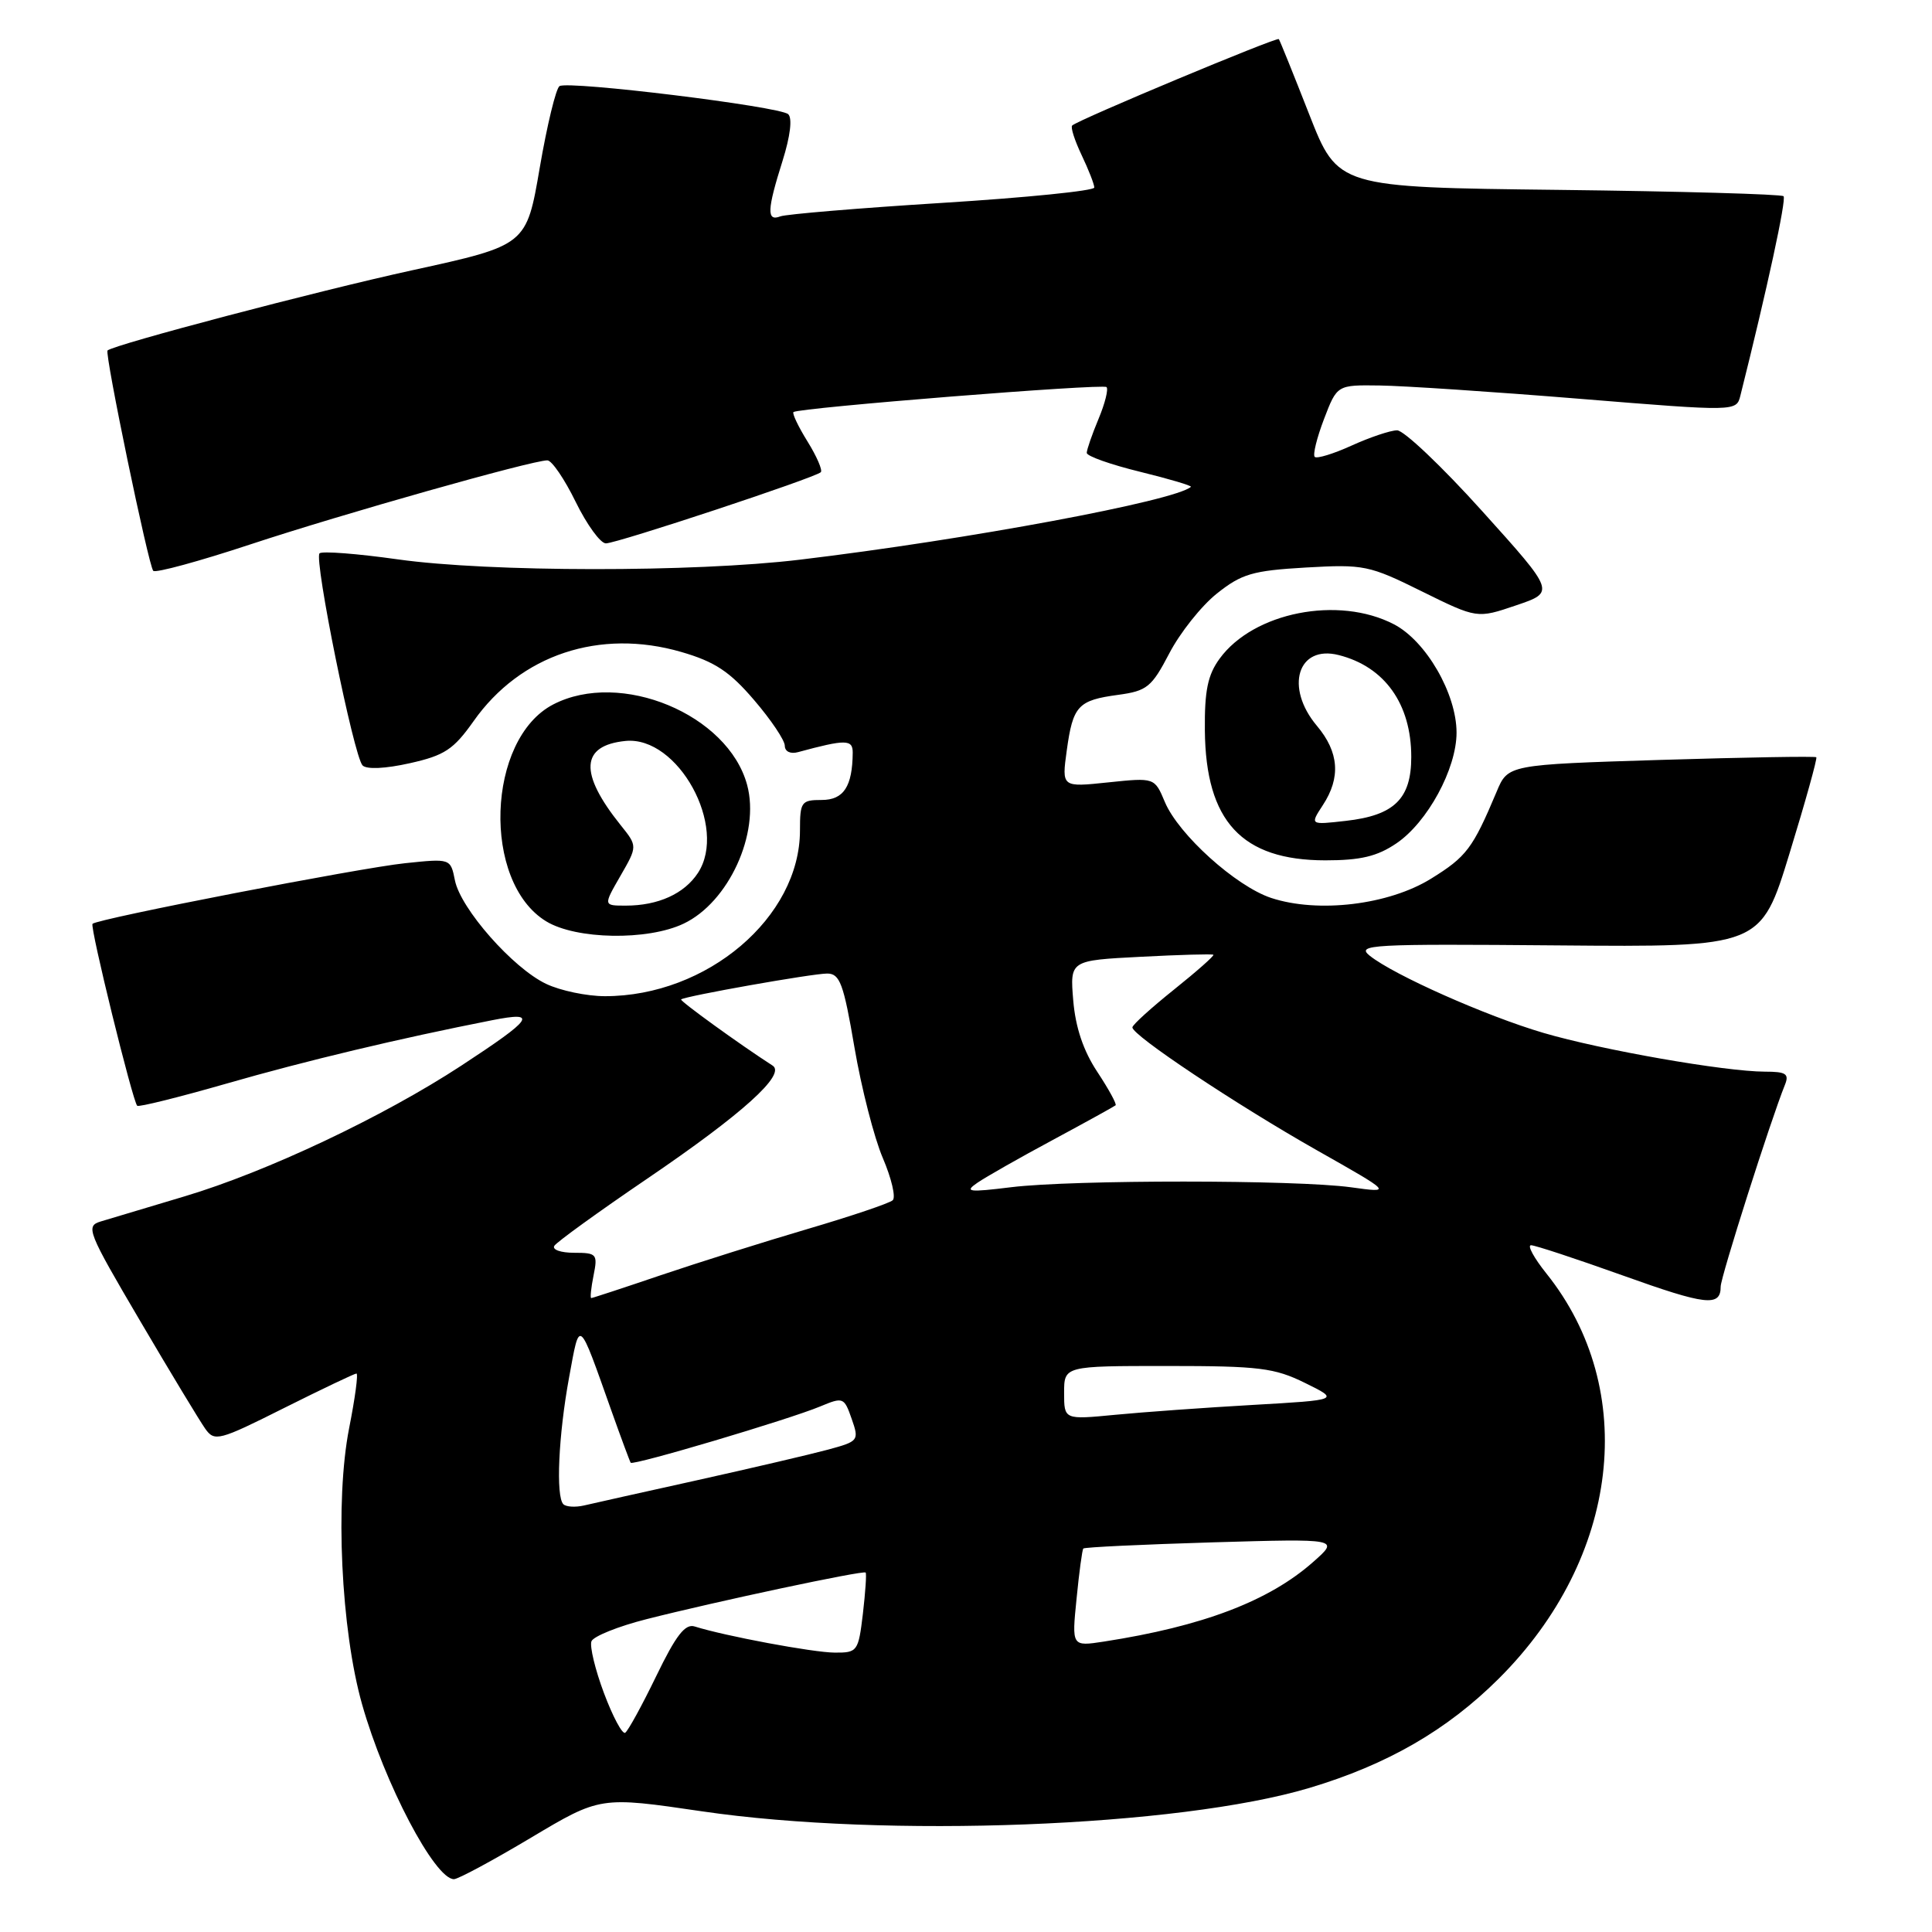 <?xml version="1.0" encoding="UTF-8" standalone="no"?>
<!DOCTYPE svg PUBLIC "-//W3C//DTD SVG 1.1//EN" "http://www.w3.org/Graphics/SVG/1.1/DTD/svg11.dtd" >
<svg xmlns="http://www.w3.org/2000/svg" xmlns:xlink="http://www.w3.org/1999/xlink" version="1.1" viewBox="0 0 256 256">
 <g >
 <path fill="currentColor"
d=" M 70.35 243.51 C 79.54 238.03 79.54 238.03 93.02 240.01 C 117.33 243.58 156.16 242.09 173.50 236.91 C 183.83 233.82 191.74 229.26 198.61 222.41 C 214.63 206.44 217.24 184.16 204.91 168.75 C 203.26 166.69 202.34 165.00 202.87 165.00 C 203.40 165.00 208.86 166.80 215.01 169.00 C 226.09 172.97 228.00 173.19 228.00 170.47 C 228.00 169.23 234.63 148.40 236.51 143.75 C 237.10 142.29 236.66 142.00 233.86 142.00 C 228.56 141.99 212.18 139.12 204.50 136.86 C 196.90 134.62 184.70 129.20 181.50 126.64 C 179.66 125.16 181.60 125.06 206.41 125.27 C 233.32 125.50 233.32 125.50 237.13 113.05 C 239.23 106.21 240.82 100.49 240.67 100.34 C 240.52 100.19 231.27 100.35 220.11 100.69 C 199.81 101.32 199.81 101.32 198.31 104.91 C 195.14 112.44 194.32 113.52 189.62 116.43 C 184.00 119.91 174.65 121.03 168.43 118.98 C 163.76 117.43 156.16 110.58 154.35 106.27 C 152.99 103.03 152.99 103.03 146.84 103.67 C 140.68 104.32 140.68 104.32 141.35 99.45 C 142.17 93.51 142.83 92.79 148.17 92.07 C 151.99 91.55 152.60 91.05 154.94 86.57 C 156.35 83.86 159.18 80.29 161.24 78.65 C 164.52 76.04 165.96 75.61 173.03 75.20 C 180.71 74.76 181.42 74.90 188.40 78.36 C 195.72 81.97 195.72 81.97 200.90 80.21 C 206.07 78.46 206.07 78.46 196.40 67.73 C 191.09 61.83 186.01 57.01 185.12 57.02 C 184.23 57.03 181.52 57.94 179.10 59.04 C 176.68 60.14 174.48 60.81 174.21 60.54 C 173.93 60.27 174.49 58.01 175.44 55.52 C 177.17 51.00 177.17 51.00 182.83 51.08 C 185.95 51.12 197.86 51.91 209.29 52.84 C 230.08 54.53 230.08 54.53 230.61 52.42 C 234.15 38.31 236.73 26.40 236.33 26.00 C 236.06 25.73 222.66 25.35 206.55 25.16 C 177.27 24.82 177.27 24.82 173.48 15.16 C 171.40 9.85 169.59 5.36 169.45 5.18 C 169.20 4.87 142.89 15.86 142.07 16.63 C 141.83 16.85 142.40 18.61 143.32 20.55 C 144.24 22.48 145.00 24.42 145.00 24.85 C 145.00 25.28 135.96 26.19 124.90 26.88 C 113.85 27.57 104.18 28.38 103.40 28.67 C 101.57 29.38 101.63 27.84 103.69 21.32 C 104.72 18.04 105.01 15.65 104.44 15.13 C 103.29 14.10 75.34 10.67 74.14 11.41 C 73.67 11.70 72.49 16.57 71.52 22.22 C 69.76 32.50 69.76 32.50 54.63 35.81 C 42.04 38.56 15.14 45.65 14.25 46.44 C 13.84 46.81 19.69 75.03 20.31 75.64 C 20.62 75.95 26.42 74.37 33.19 72.13 C 45.32 68.12 70.48 61.00 72.53 61.00 C 73.11 61.00 74.80 63.47 76.28 66.50 C 77.76 69.52 79.56 72.00 80.28 72.00 C 81.75 72.00 108.03 63.30 108.76 62.57 C 109.02 62.32 108.23 60.48 107.00 58.50 C 105.77 56.52 104.94 54.76 105.14 54.60 C 105.86 54.03 146.14 50.81 146.62 51.29 C 146.89 51.56 146.42 53.46 145.56 55.51 C 144.70 57.57 144.00 59.59 144.00 60.01 C 144.00 60.44 147.17 61.56 151.05 62.51 C 154.92 63.46 157.96 64.36 157.80 64.51 C 155.72 66.37 128.23 71.50 106.00 74.16 C 91.95 75.85 64.80 75.82 52.72 74.12 C 47.34 73.36 42.67 73.00 42.34 73.32 C 41.58 74.09 46.88 100.22 48.04 101.42 C 48.58 101.97 51.05 101.86 54.30 101.13 C 58.91 100.10 60.09 99.32 62.75 95.56 C 68.95 86.75 79.47 83.25 90.28 86.39 C 94.72 87.68 96.69 88.98 99.92 92.76 C 102.16 95.37 103.99 98.09 103.99 98.82 C 104.00 99.58 104.73 99.94 105.75 99.66 C 112.06 97.95 113.00 97.96 112.99 99.73 C 112.95 104.22 111.79 106.00 108.88 106.00 C 106.18 106.00 106.00 106.25 106.00 110.03 C 106.00 121.54 93.70 132.00 80.16 132.00 C 77.76 132.00 74.26 131.27 72.37 130.37 C 67.97 128.29 61.03 120.41 60.28 116.65 C 59.70 113.75 59.70 113.75 53.67 114.38 C 47.67 115.00 12.92 121.74 12.26 122.41 C 11.88 122.78 17.57 145.90 18.18 146.52 C 18.38 146.72 23.71 145.39 30.02 143.58 C 40.50 140.56 52.91 137.60 65.23 135.18 C 71.34 133.98 70.70 134.93 61.13 141.20 C 50.76 147.99 35.37 155.26 24.50 158.51 C 19.55 159.99 14.53 161.49 13.35 161.85 C 11.31 162.47 11.59 163.16 18.55 175.00 C 22.59 181.88 26.49 188.32 27.20 189.32 C 28.43 191.05 29.01 190.90 37.64 186.57 C 42.66 184.06 46.98 182.00 47.23 182.00 C 47.49 182.00 47.05 185.26 46.26 189.25 C 44.38 198.83 45.18 215.97 47.98 225.84 C 50.95 236.32 57.61 249.00 60.15 249.00 C 60.70 249.00 65.29 246.53 70.35 243.51 Z  M 90.58 122.39 C 96.55 119.56 100.73 110.43 99.00 104.01 C 96.48 94.66 82.22 88.73 73.31 93.34 C 64.46 97.92 63.83 116.88 72.37 122.08 C 76.33 124.50 85.81 124.66 90.58 122.39 Z  M 185.03 111.75 C 189.15 108.96 193.00 101.87 193.00 97.08 C 193.00 91.92 188.96 84.93 184.70 82.72 C 177.34 78.90 166.10 81.12 161.61 87.27 C 160.03 89.43 159.60 91.52 159.65 96.78 C 159.76 108.83 164.54 113.99 175.60 114.00 C 180.28 114.00 182.48 113.48 185.03 111.75 Z  M 80.03 224.35 C 78.86 221.23 78.12 218.14 78.37 217.48 C 78.62 216.83 81.90 215.50 85.66 214.55 C 94.81 212.22 114.39 208.05 114.70 208.37 C 114.84 208.51 114.67 210.95 114.34 213.81 C 113.74 218.82 113.62 219.00 110.61 218.98 C 107.76 218.97 96.01 216.77 92.06 215.52 C 90.79 215.11 89.58 216.67 86.96 222.08 C 85.07 225.98 83.22 229.36 82.84 229.60 C 82.46 229.83 81.20 227.47 80.03 224.35 Z  M 142.65 211.84 C 142.99 208.35 143.40 205.36 143.54 205.19 C 143.68 205.01 151.38 204.65 160.65 204.37 C 177.50 203.88 177.50 203.88 174.00 206.97 C 168.13 212.16 159.36 215.49 146.26 217.52 C 142.01 218.17 142.01 218.17 142.65 211.84 Z  M 74.65 199.32 C 73.63 198.30 74.00 190.17 75.41 182.50 C 76.85 174.67 76.59 174.46 81.04 187.00 C 82.31 190.57 83.45 193.64 83.57 193.82 C 83.87 194.23 104.53 188.09 108.66 186.37 C 111.73 185.09 111.85 185.14 112.85 188.00 C 113.86 190.89 113.78 190.98 109.69 192.09 C 107.39 192.71 99.65 194.52 92.50 196.11 C 85.35 197.69 78.55 199.21 77.40 199.48 C 76.24 199.75 75.01 199.67 74.65 199.32 Z  M 141.00 184.56 C 141.00 181.00 141.00 181.00 154.68 181.00 C 166.86 181.00 168.87 181.25 172.93 183.25 C 177.50 185.50 177.50 185.50 166.00 186.16 C 159.68 186.52 151.46 187.11 147.75 187.47 C 141.00 188.12 141.00 188.12 141.00 184.56 Z  M 78.65 169.00 C 79.22 166.17 79.07 166.00 76.07 166.00 C 74.31 166.00 73.14 165.59 73.45 165.08 C 73.76 164.58 79.30 160.57 85.76 156.18 C 98.37 147.61 104.18 142.37 102.38 141.20 C 98.00 138.38 90.05 132.62 90.25 132.43 C 90.71 132.00 107.63 129.00 109.60 129.00 C 111.29 129.00 111.78 130.33 113.22 138.79 C 114.14 144.17 115.83 150.77 116.98 153.45 C 118.13 156.14 118.72 158.65 118.29 159.04 C 117.85 159.44 112.78 161.15 107.00 162.85 C 101.22 164.55 92.48 167.31 87.56 168.97 C 82.65 170.64 78.50 172.00 78.34 172.00 C 78.18 172.00 78.32 170.65 78.65 169.00 Z  M 129.50 156.73 C 130.60 155.97 135.10 153.41 139.50 151.05 C 143.90 148.68 147.65 146.61 147.82 146.46 C 148.00 146.31 146.91 144.32 145.40 142.03 C 143.55 139.24 142.51 136.14 142.21 132.57 C 141.77 127.26 141.77 127.26 151.14 126.78 C 156.29 126.51 160.63 126.39 160.78 126.51 C 160.93 126.63 158.59 128.70 155.58 131.11 C 152.56 133.53 150.07 135.78 150.05 136.13 C 149.97 137.15 163.77 146.34 174.50 152.42 C 184.50 158.08 184.50 158.08 179.00 157.32 C 171.72 156.32 142.21 156.31 134.00 157.31 C 128.32 158.01 127.75 157.93 129.50 156.73 Z  M 82.21 116.06 C 84.48 112.12 84.48 112.12 82.22 109.31 C 76.71 102.43 76.93 98.78 82.88 98.18 C 89.84 97.49 96.47 109.58 92.48 115.67 C 90.67 118.43 87.21 120.00 82.91 120.00 C 79.94 120.00 79.94 120.00 82.21 116.06 Z  M 175.28 106.69 C 177.68 103.04 177.43 99.66 174.50 96.18 C 170.21 91.08 171.95 85.42 177.39 86.80 C 183.48 88.34 187.00 93.28 187.00 100.30 C 187.00 105.85 184.75 108.05 178.32 108.77 C 173.57 109.31 173.57 109.31 175.28 106.69 Z "/>
</g>
</svg>